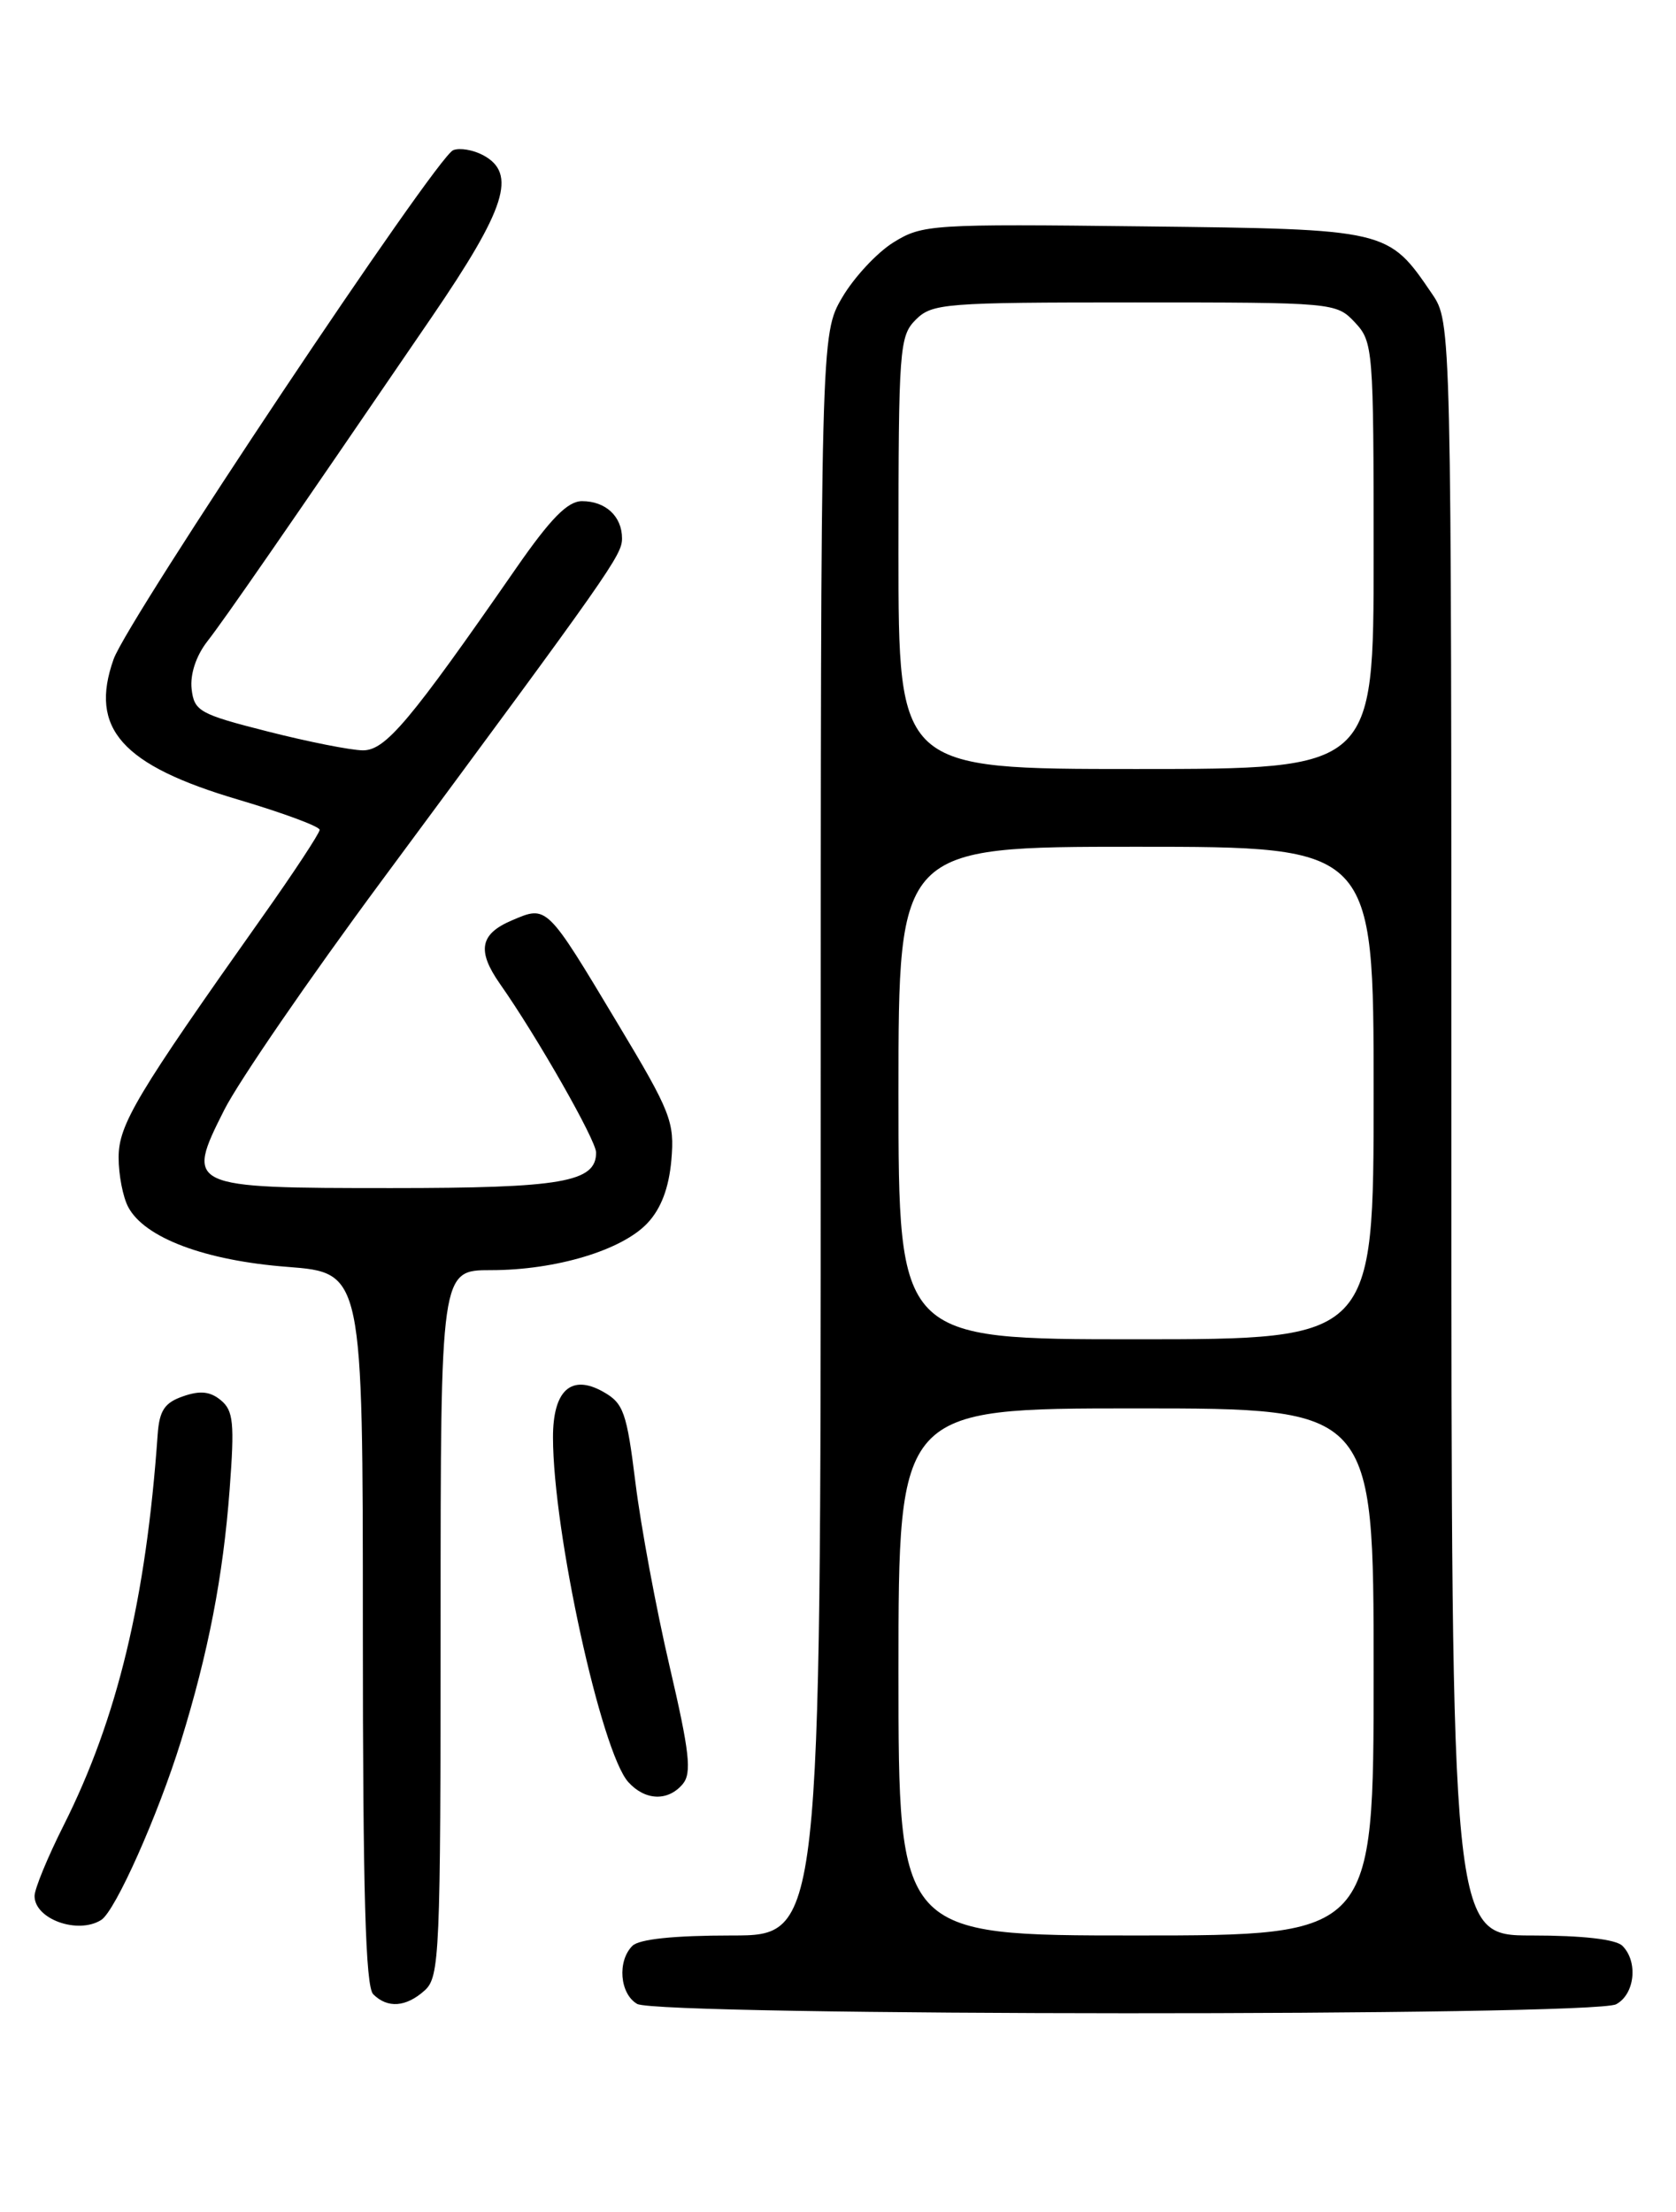 <?xml version="1.0" encoding="UTF-8" standalone="no"?>
<!DOCTYPE svg PUBLIC "-//W3C//DTD SVG 1.1//EN" "http://www.w3.org/Graphics/SVG/1.1/DTD/svg11.dtd" >
<svg xmlns="http://www.w3.org/2000/svg" xmlns:xlink="http://www.w3.org/1999/xlink" version="1.1" viewBox="0 0 194 256">
 <g >
 <path fill="currentColor"
d=" M 187.07 231.96 C 189.23 230.81 189.64 227.04 187.80 225.20 C 187.04 224.44 183.20 224.00 177.30 224.00 C 168.00 224.00 168.00 224.00 168.00 130.65 C 168.00 37.30 168.00 37.30 165.75 33.99 C 160.66 26.52 160.73 26.53 132.38 26.20 C 107.83 25.91 106.77 25.98 103.44 28.04 C 101.54 29.21 98.86 32.09 97.49 34.42 C 95.00 38.68 95.00 38.68 95.00 131.34 C 95.00 224.00 95.00 224.00 84.70 224.00 C 78.02 224.00 73.98 224.42 73.20 225.20 C 71.43 226.97 71.74 230.75 73.75 231.92 C 76.18 233.33 184.43 233.38 187.07 231.96 Z  M 49.17 230.35 C 50.89 228.79 51.00 226.15 51.00 187.85 C 51.00 147.00 51.00 147.00 56.82 147.00 C 64.33 147.00 72.00 144.70 74.95 141.55 C 76.52 139.88 77.42 137.50 77.71 134.28 C 78.10 129.84 77.66 128.71 71.53 118.51 C 63.22 104.65 63.35 104.77 59.25 106.52 C 55.55 108.09 55.19 110.03 57.86 113.85 C 62.17 119.98 69.00 131.97 69.00 133.39 C 69.00 136.82 65.05 137.50 45.29 137.50 C 21.64 137.50 21.44 137.41 25.96 128.45 C 27.61 125.18 35.78 113.28 44.13 102.00 C 70.77 66.00 72.00 64.25 72.00 62.31 C 72.00 59.76 70.10 58.00 67.37 58.00 C 65.71 58.00 63.74 60.00 59.75 65.75 C 47.42 83.53 44.61 86.86 42.00 86.84 C 40.62 86.83 35.67 85.85 31.00 84.66 C 23.08 82.65 22.48 82.31 22.18 79.74 C 21.99 78.05 22.69 75.91 23.99 74.24 C 26.05 71.60 32.94 61.63 49.96 36.72 C 58.58 24.10 59.86 20.07 55.92 17.96 C 54.78 17.35 53.22 17.08 52.46 17.38 C 50.52 18.12 14.79 71.67 13.15 76.29 C 10.30 84.31 14.09 88.57 27.63 92.56 C 32.78 94.09 37.00 95.65 37.00 96.04 C 37.00 96.42 34.02 100.96 30.37 106.11 C 15.77 126.74 13.73 130.15 13.73 133.97 C 13.73 135.98 14.23 138.56 14.85 139.71 C 16.75 143.27 23.75 145.89 33.27 146.62 C 42.00 147.30 42.00 147.30 42.00 188.45 C 42.00 219.12 42.31 229.91 43.20 230.80 C 44.86 232.46 47.01 232.30 49.17 230.35 Z  M 11.72 222.20 C 13.36 221.15 18.28 210.11 20.95 201.50 C 24.12 191.24 25.82 182.47 26.58 172.39 C 27.16 164.70 27.02 163.26 25.57 162.06 C 24.33 161.03 23.16 160.91 21.19 161.60 C 19.05 162.34 18.45 163.24 18.25 166.02 C 16.91 185.08 13.59 198.87 7.38 211.23 C 5.52 214.92 4.00 218.61 4.00 219.43 C 4.00 222.11 9.02 223.91 11.72 222.20 Z  M 79.04 206.46 C 80.09 205.18 79.82 202.78 77.50 192.82 C 75.95 186.18 74.18 176.64 73.56 171.64 C 72.54 163.42 72.18 162.40 69.81 161.07 C 66.11 158.99 64.00 160.92 64.01 166.37 C 64.02 177.30 69.60 202.79 72.73 206.25 C 74.68 208.41 77.34 208.50 79.04 206.46 Z  M 104.00 193.50 C 104.00 163.00 104.00 163.00 131.50 163.00 C 159.00 163.00 159.00 163.00 159.00 193.50 C 159.00 224.00 159.00 224.00 131.50 224.00 C 104.00 224.00 104.00 224.00 104.00 193.50 Z  M 104.00 126.50 C 104.00 98.00 104.00 98.00 131.50 98.00 C 159.00 98.00 159.00 98.00 159.00 126.50 C 159.00 155.00 159.00 155.00 131.50 155.00 C 104.00 155.00 104.00 155.00 104.00 126.50 Z  M 104.00 64.00 C 104.00 40.33 104.11 38.89 106.00 37.00 C 107.89 35.11 109.33 35.00 131.33 35.00 C 154.41 35.00 154.67 35.02 156.83 37.31 C 158.94 39.56 159.00 40.35 159.00 64.31 C 159.00 89.00 159.00 89.00 131.50 89.00 C 104.00 89.00 104.00 89.00 104.00 64.00 Z "/>
</g>
</svg>